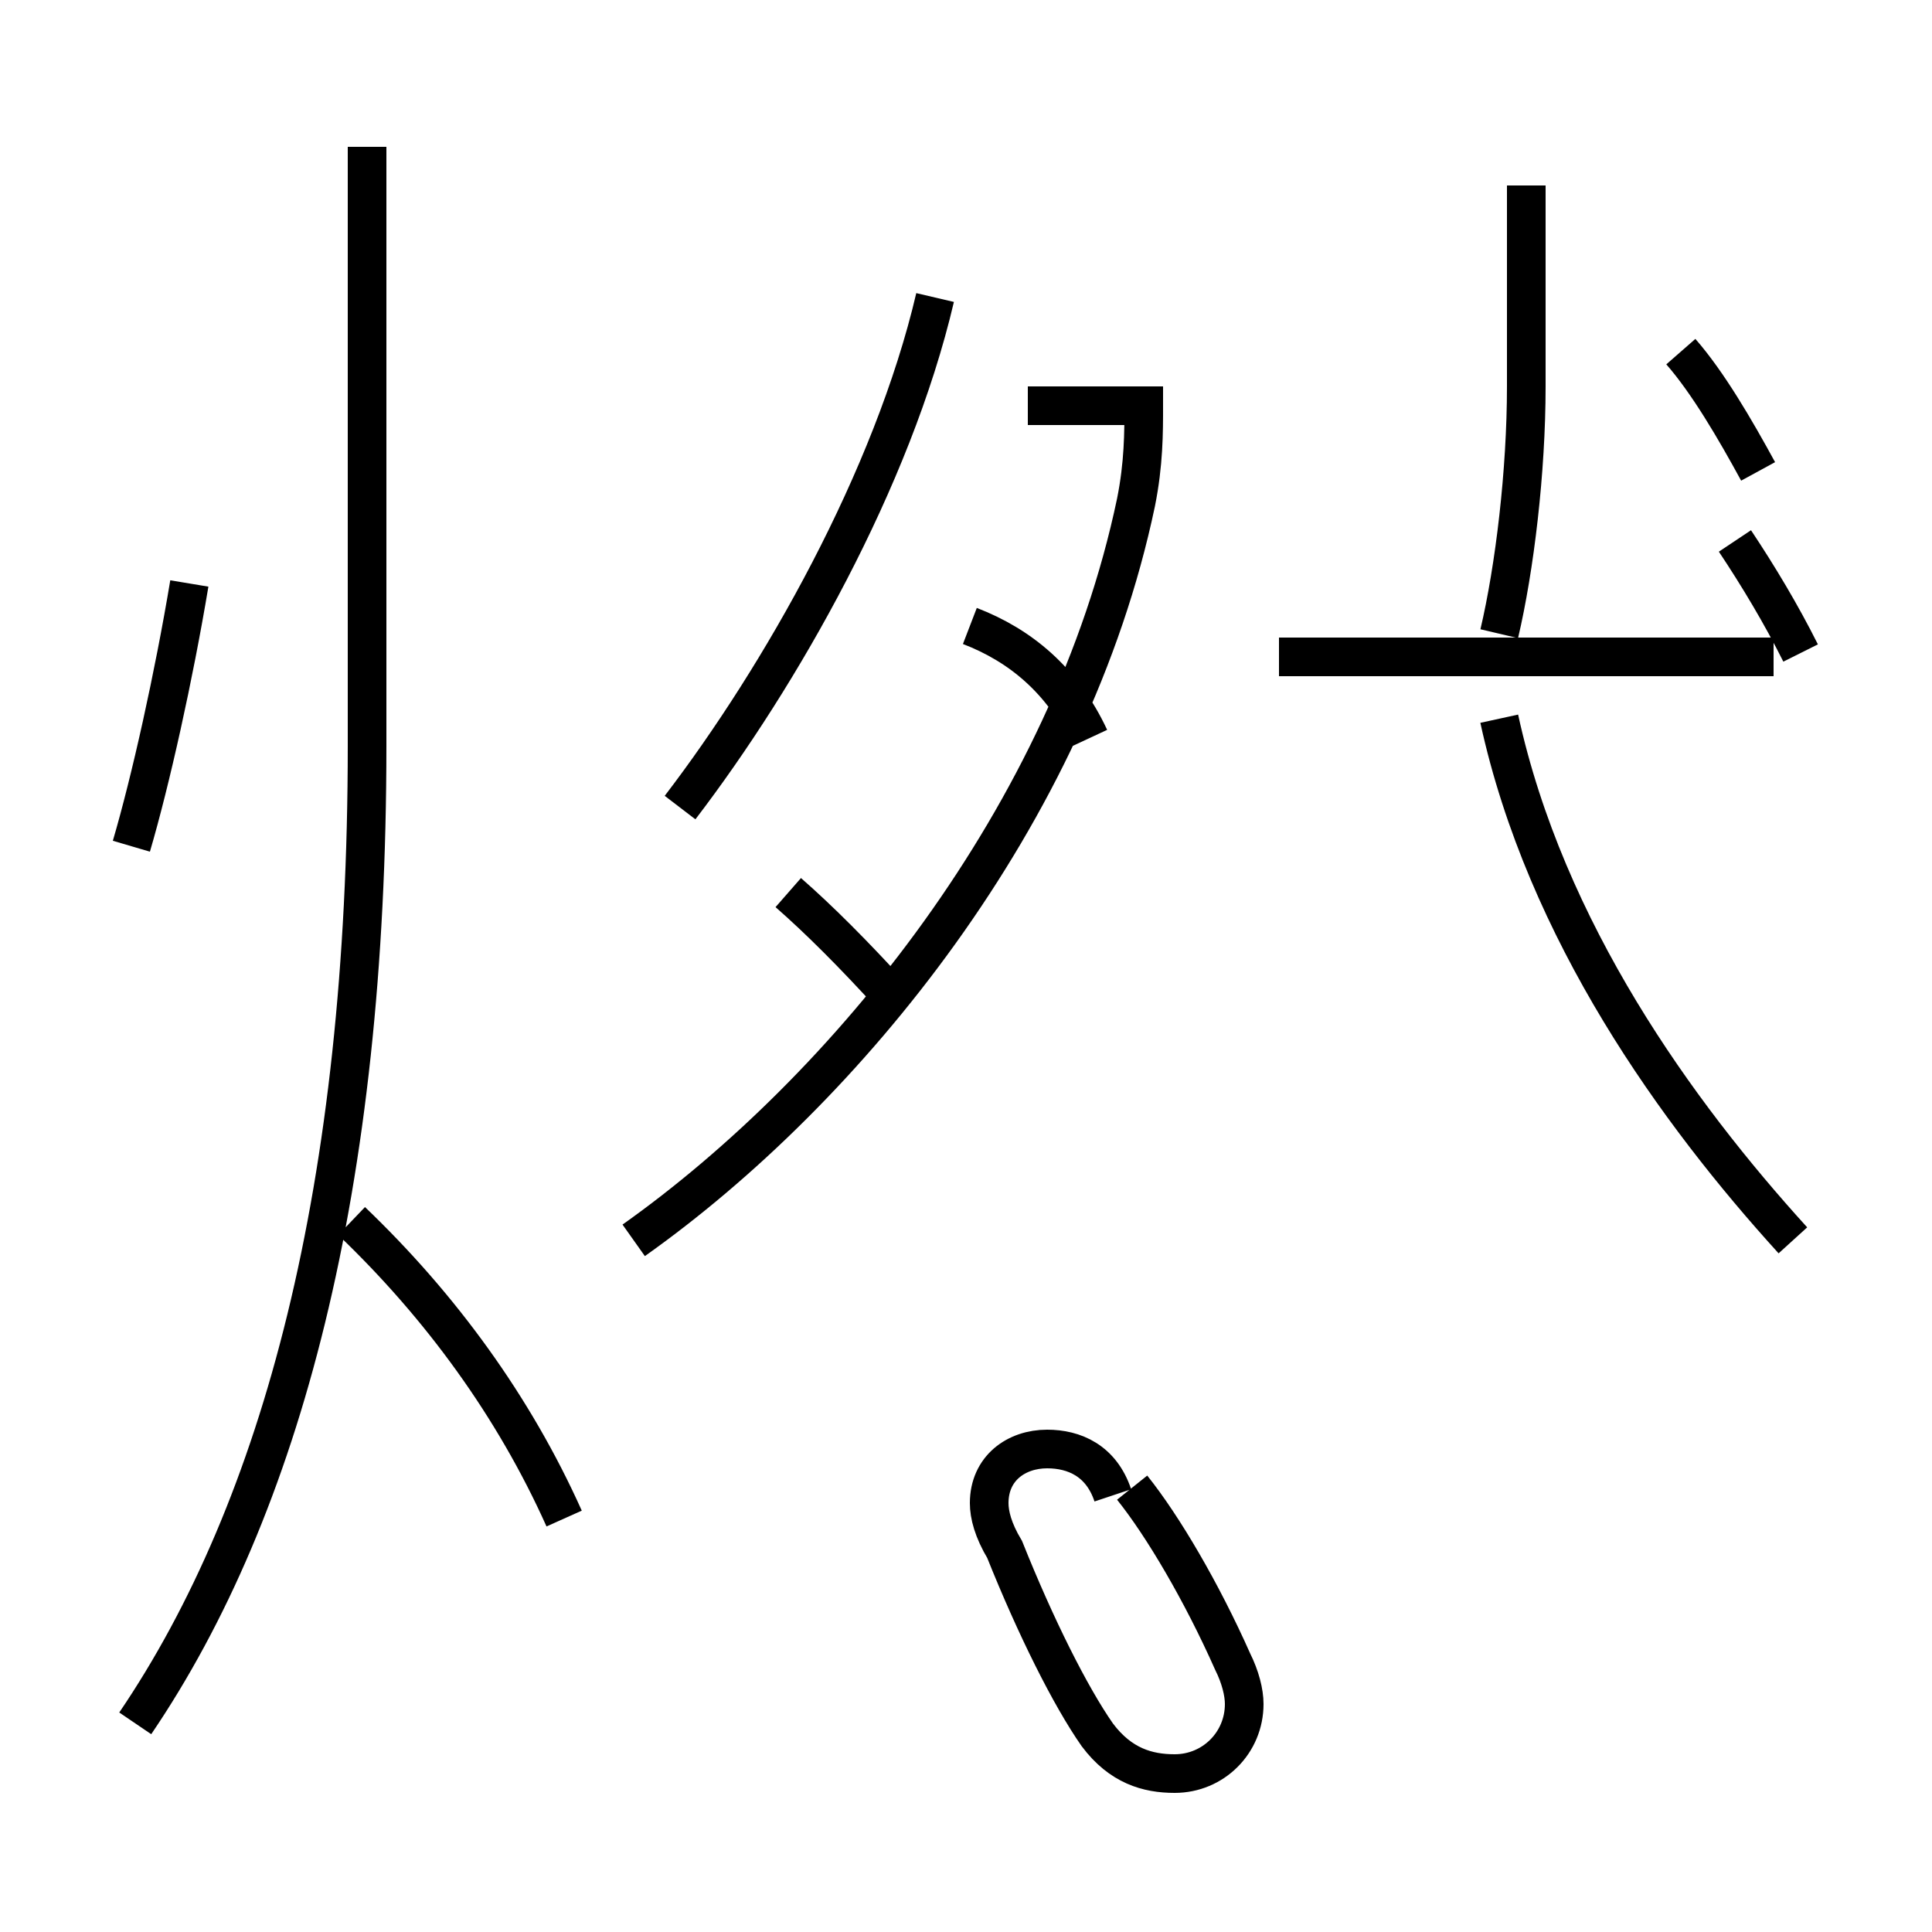 <?xml version='1.0' encoding='utf8'?>
<svg viewBox="0.0 -44.0 50.0 50.0" version="1.1" xmlns="http://www.w3.org/2000/svg">
<rect x="0.0" y="-44.0" width="50.0" height="50.0" fill="#808080" stroke="none"/>
<rect x="-1000" y="-1000" width="2000" height="2000" stroke="white" fill="white"/>
<g style="fill:none; stroke:#000000;  stroke-width:1">
<path d="M 3.4 22.1 C 3.9 23.8 4.5 26.5 4.9 28.9 M 3.5 -0.6 C 7.3 5.0 9.5 13.3 9.5 24.7 L 9.5 40.2 M 14.6 4.7 C 13.3 7.6 11.4 10.2 9.1 12.4 M 17.6 23.1 C 20.2 26.5 23.1 31.6 24.2 36.3 M 20.4 20.9 C 21.2 20.2 22.1 19.3 23.1 18.2 M 16.4 11.9 C 21.9 15.8 27.7 22.9 29.4 31.0 C 29.6 32.0 29.6 32.8 29.6 33.5 L 26.6 33.5 M 28.2 24.9 C 27.5 26.4 26.4 27.3 25.1 27.8 M 28.8 5.3 C 28.5 6.2 27.8 6.5 27.1 6.5 C 26.3 6.5 25.6 6.0 25.6 5.1 C 25.6 4.8 25.7 4.4 26.0 3.9 C 26.8 1.9 27.7 0.1 28.4 -0.9 C 29.0 -1.7 29.7 -1.9 30.4 -1.9 C 31.4 -1.9 32.2 -1.1 32.2 -0.1 C 32.2 0.2 32.1 0.6 31.9 1.0 C 31.1 2.8 30.1 4.5 29.3 5.5 M 45.9 27.0 L 33.1 27.0 M 38.8 27.6 C 39.2 29.3 39.5 31.8 39.5 34.0 L 39.5 39.2 M 46.4 11.9 C 43.4 15.2 40.0 19.9 38.8 25.4 M 45.5 31.8 C 44.9 32.9 44.2 34.1 43.5 34.9 M 46.6 27.1 C 46.1 28.1 45.5 29.1 44.9 30.0 " transform="scale(1, -1)" />
</g>
</svg>